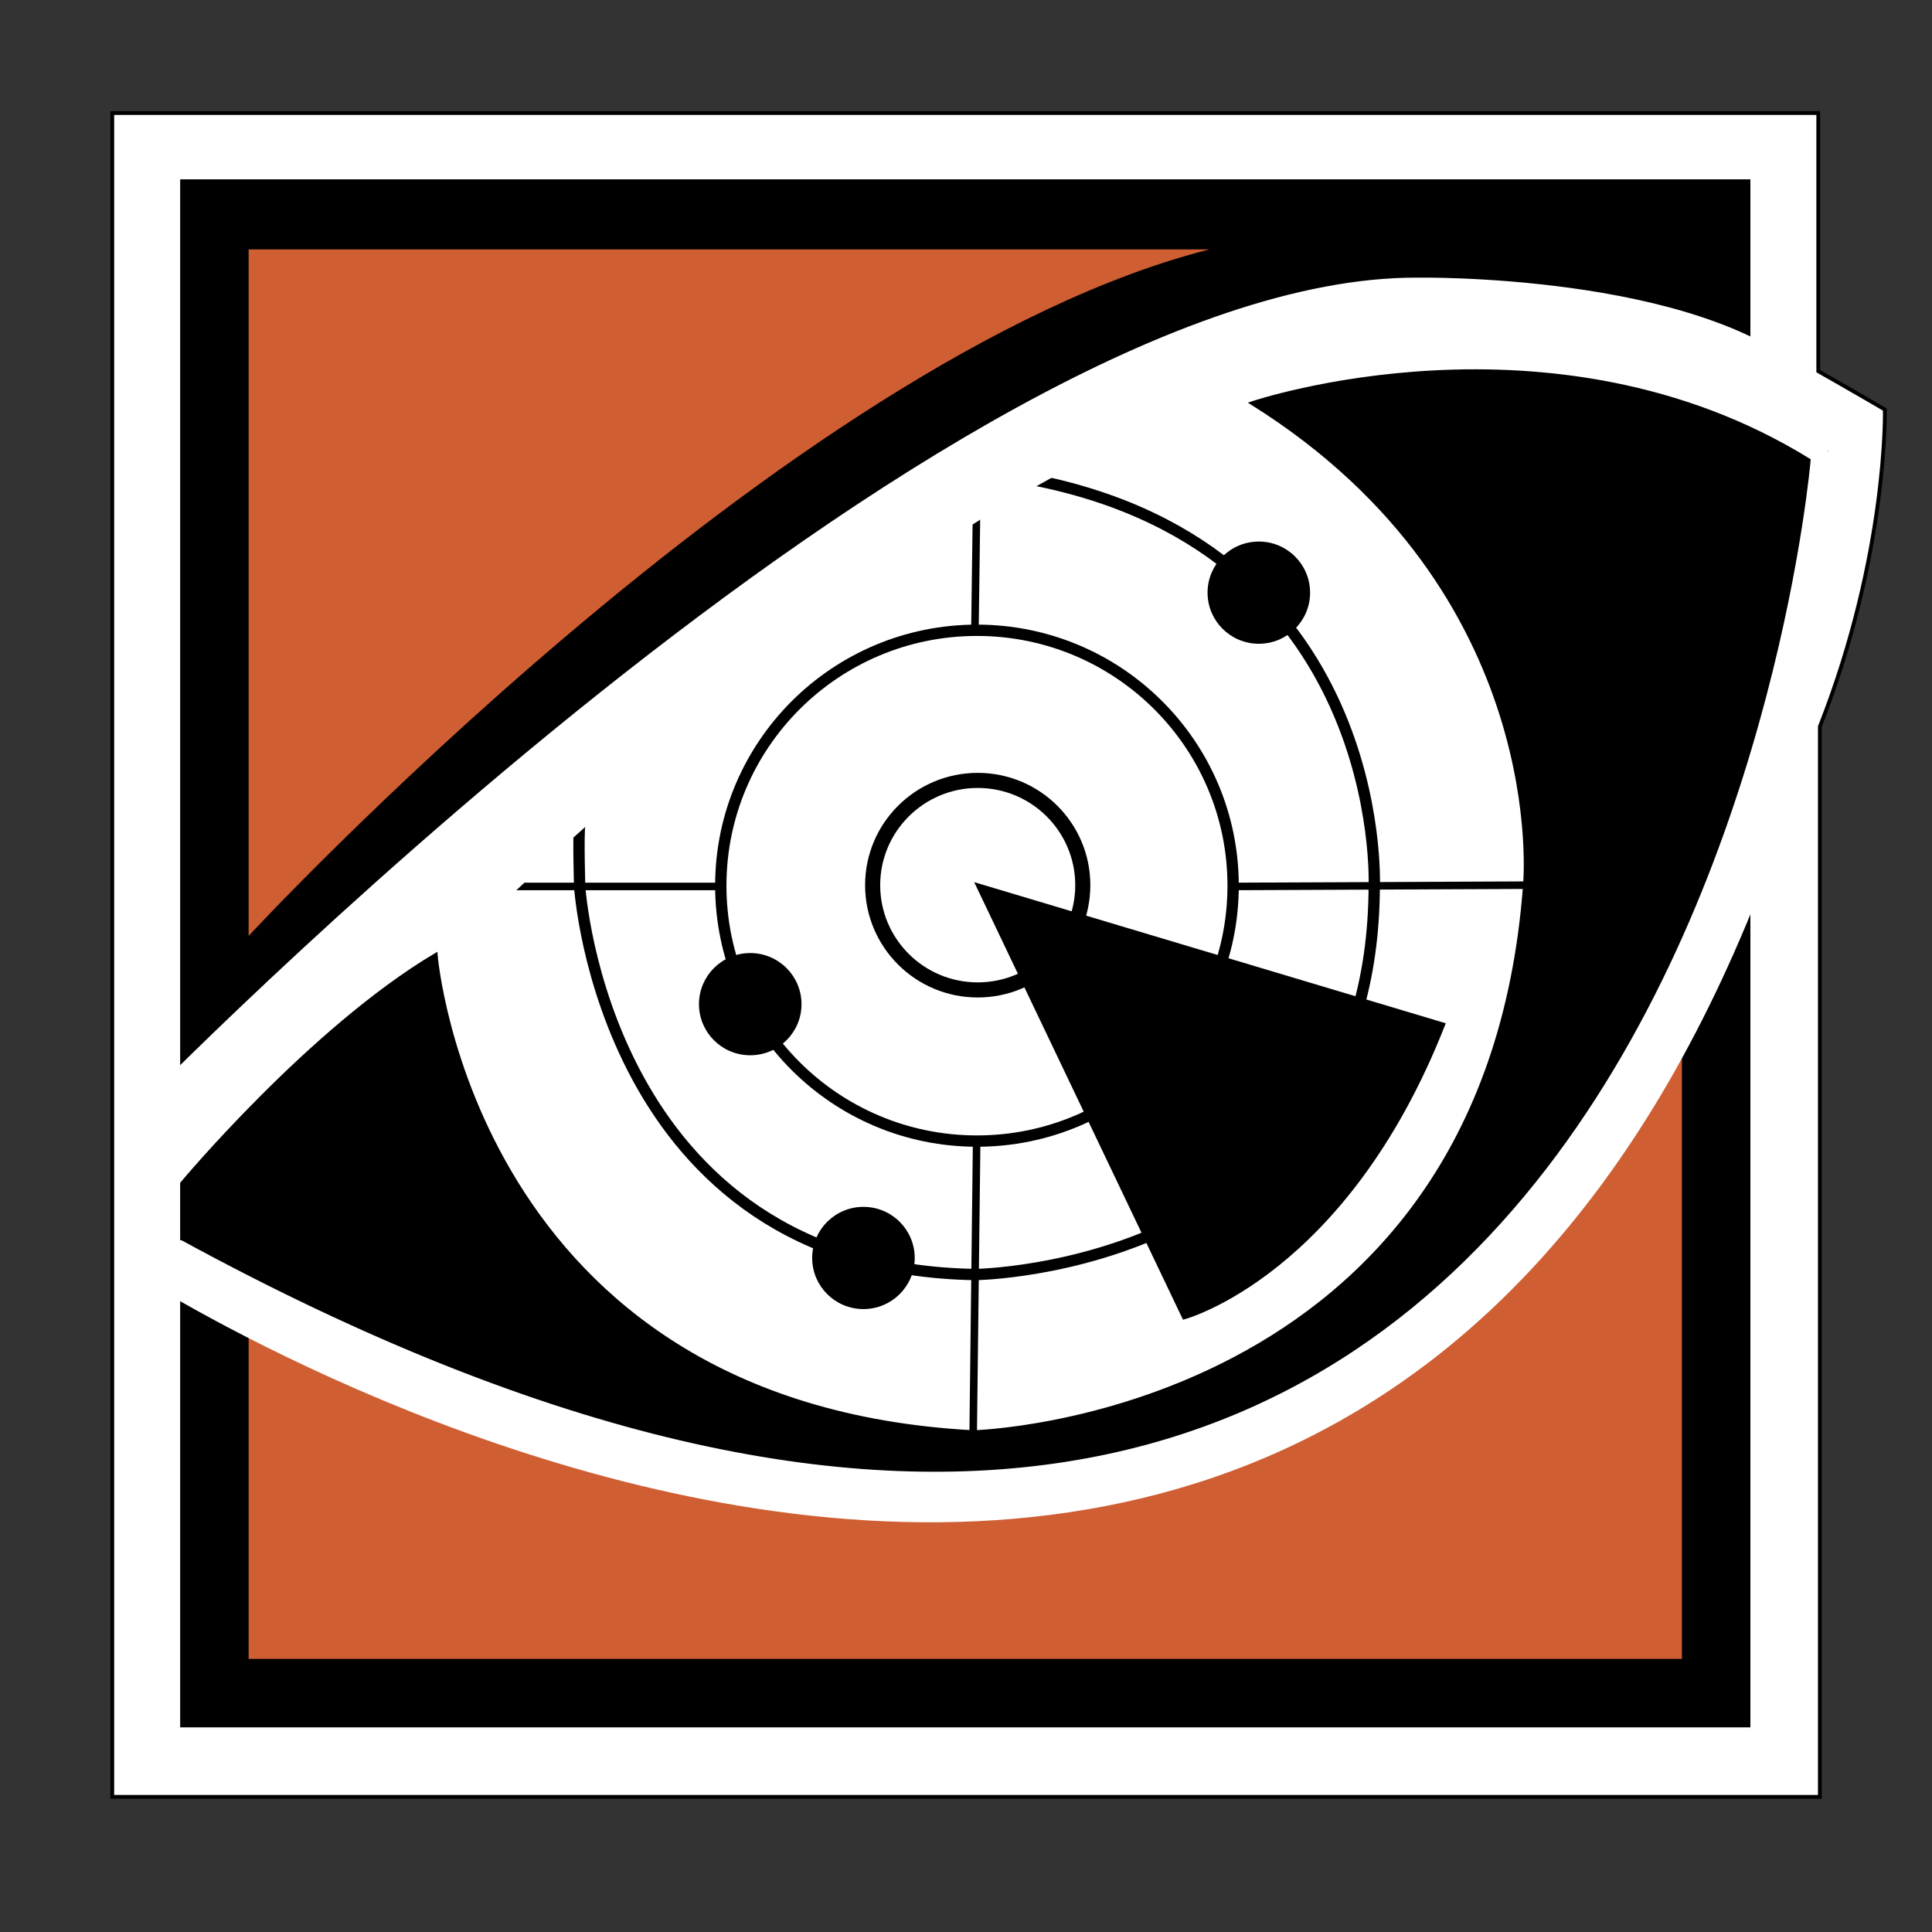 <?xml version="1.0" encoding="utf-8"?>
<!-- Generator: Adobe Illustrator 16.0.0, SVG Export Plug-In . SVG Version: 6.00 Build 0)  -->
<!DOCTYPE svg PUBLIC "-//W3C//DTD SVG 1.1//EN" "http://www.w3.org/Graphics/SVG/1.1/DTD/svg11.dtd">
<svg version="1.1" id="Layer_2" xmlns="http://www.w3.org/2000/svg" xmlns:xlink="http://www.w3.org/1999/xlink" x="0px" y="0px"
	 width="512px" height="512px" viewBox="0 0 512 512" enable-background="new 0 0 512 512" xml:space="preserve">
<rect x="0" y="0" width="512" height="512" fill="#333333" stroke="none"/>
<path fill="#FFFFFF" stroke="#000000" stroke-miterlimit="10" d="M29.756,29.958h452.101v68.416c0,0,7.563,4.273,17.646,10.156
	c0,0,0.841,38.235-17.227,84.034v283.614H29.756V29.958z"/>
<polygon stroke="#000000" stroke-miterlimit="10" points="463.37,457.269 48.244,457.269 48.244,48.025 463.37,48.025 
	463.37,99.286 483.985,119.717 463.37,220.294 "/>
<path fill="#CF5E33" d="M65.891,66.092v181.933c0,0,142.018-153.362,254.622-181.933H65.891z"/>
<path fill="#CF5E33" d="M65.891,350.967v88.655h379.832V274.496C445.723,274.496,347.823,497.186,65.891,350.967z"/>
<path fill="#FFFFFF" stroke="#FFFFFF" stroke-miterlimit="10" d="M491.101,150.332C400.534,572.999,36.479,337.521,36.479,337.521
	v-43.277c0,0,214.286-220.588,339.076-220.168c0,0,73.638-1.259,103.78,25.632L491.101,150.332z"/>
<path stroke="#000000" stroke-miterlimit="10" d="M48.244,328.19c395.377,215.546,431.091-206.216,431.091-206.216
	c-68.068-42.017-147.478-15.126-147.478-15.126c79.832,50,72.269,127.731,72.269,127.731
	c-10.504,141.597-146.219,144.958-146.219,144.958c-132.773-7.143-142.437-126.471-142.437-126.471
	c-33.193,19.748-67.227,60.571-67.227,60.571V328.19z"/>
<path fill="none" stroke="#000000" stroke-width="3" stroke-miterlimit="10" d="M269.672,126.382
	c98.574,16.667,94.516,108.537,94.516,108.537c-0.372,101.631-105.691,102.845-105.691,102.845
	c-98.596-1.55-104.878-102.845-104.878-102.845s-0.406-13.415,0-16.26"/>
<line fill="none" stroke="#000000" stroke-width="2" stroke-miterlimit="10" x1="132.48" y1="234.918" x2="191.017" y2="234.918"/>
<line fill="none" stroke="#000000" stroke-width="2" stroke-miterlimit="10" x1="326.789" y1="234.918" x2="404.126" y2="234.58"/>
<line fill="none" stroke="#000000" stroke-width="2" stroke-miterlimit="10" x1="257.907" y1="379.538" x2="258.824" y2="302.398"/>
<line fill="none" stroke="#000000" stroke-width="2" stroke-miterlimit="10" x1="258.365" y1="167.032" x2="258.824" y2="132.886"/>
<ellipse fill="none" stroke="#000000" stroke-width="3" stroke-miterlimit="10" cx="258.904" cy="234.715" rx="67.887" ry="67.684"/>
<ellipse fill="none" stroke="#000000" stroke-width="4" stroke-miterlimit="10" cx="259.106" cy="234.579" rx="27.845" ry="27.762"/>
<path stroke="#000000" stroke-miterlimit="10" d="M259.105,234.579l54.675,114.567c0,0,42.683-11.383,68.699-77.643L259.105,234.579
	z"/>
<ellipse stroke="#000000" stroke-miterlimit="10" cx="198.82" cy="266.114" rx="13.088" ry="13.045"/>
<ellipse stroke="#000000" stroke-miterlimit="10" cx="228.821" cy="333.373" rx="13.088" ry="13.045"/>
<ellipse stroke="#000000" stroke-miterlimit="10" cx="333.601" cy="157.06" rx="13.088" ry="13.045"/>
<path fill="#FFFFFF" stroke="#FFFFFF" stroke-miterlimit="10" d="M329.824,106.849c-76.897,10.955-211.508,146.219-211.508,146.219
	v-16.116l102.375-86.992l76.423-43.11H329.824z"/>
</svg>
